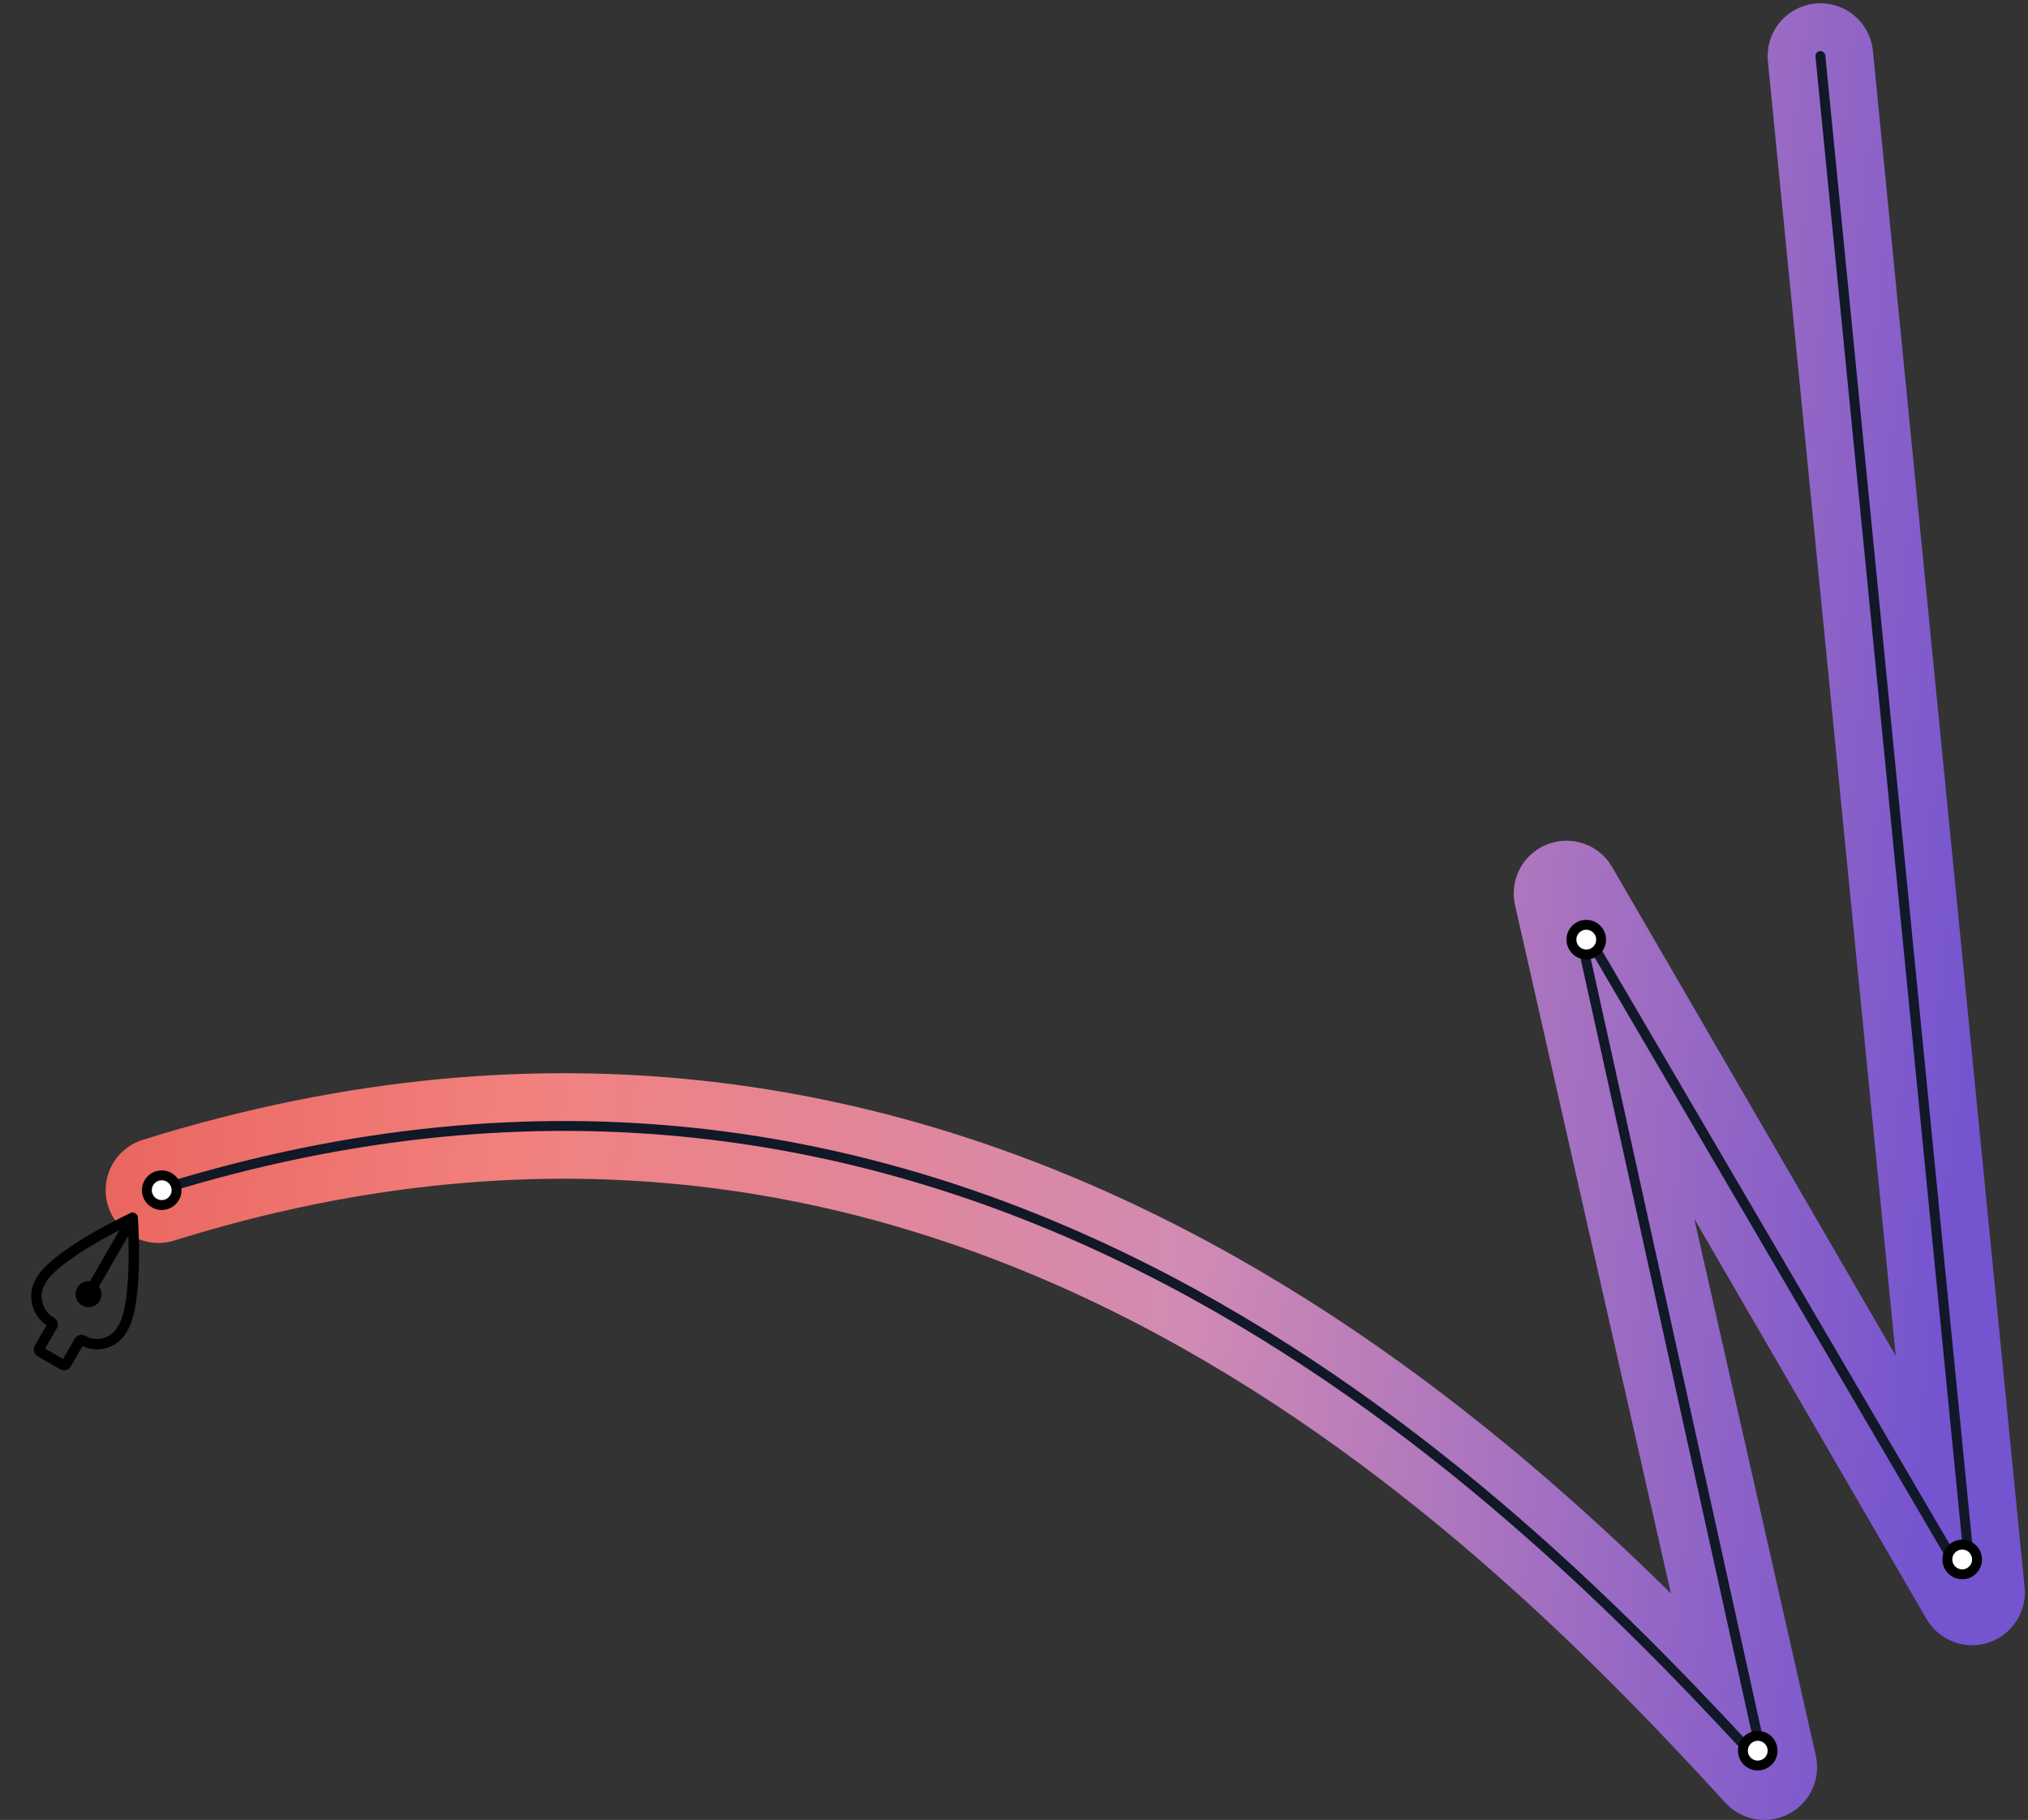 <svg width="615" height="552" viewBox="0 0 615 552" fill="none" xmlns="http://www.w3.org/2000/svg">
<rect x="0" y="0" width="615" height="552" fill="#333333" stroke="none"/>
<path d="M552.045 17L598.045 483L475.045 271L535.045 536C453.045 446.333 288.845 285.8 48.045 361" stroke="url(#paint0_linear)" stroke-width="32" stroke-linecap="round" stroke-linejoin="round"/>
<path d="M552.045 17L597.148 473.912C597.359 476.047 594.515 476.971 593.431 475.119L484.466 288.969C483.314 287.001 480.295 288.185 480.787 290.411L533.434 528.708C533.875 530.706 531.428 532.056 530.04 530.552C446.464 440.023 284.042 287.3 48.045 361" stroke="#111827" stroke-width="3" stroke-linecap="round" stroke-linejoin="round"/>
<circle cx="481.045" cy="285" r="4.5" fill="white" stroke="black" stroke-width="3"/>
<circle cx="595.045" cy="473" r="4.5" fill="white" stroke="black" stroke-width="3"/>
<circle cx="49.045" cy="361" r="4.5" fill="white" stroke="black" stroke-width="3"/>
<circle cx="533.045" cy="531" r="4.5" fill="white" stroke="black" stroke-width="3"/>
<path d="M19.03 413.95L12.209 410.012C11.832 409.794 11.703 409.313 11.92 408.936L15.874 402.088C16.083 401.726 15.959 401.263 15.597 401.054C11.25 398.544 9.757 392.992 12.267 388.645L12.452 388.324C17.178 380.138 40.234 369.348 40.234 369.348C40.234 369.348 42.076 394.513 37.35 402.699L36.984 403.332C34.575 407.505 29.241 408.931 25.068 406.522C24.72 406.321 24.275 406.44 24.075 406.788L20.106 413.662C19.888 414.039 19.407 414.168 19.03 413.95Z" stroke="black" stroke-width="3.151" stroke-linecap="round" stroke-linejoin="round"/>
<path d="M40.233 369.348L28.025 390.494" stroke="black" stroke-width="3.151"/>
<circle cx="26.844" cy="392.54" r="3.938" transform="rotate(30 26.844 392.54)" fill="black"/>
<defs>
<linearGradient id="paint0_linear" x1="-40.955" y1="241" x2="629.045" y2="316" gradientUnits="userSpaceOnUse">
<stop stop-color="#E4544B"/>
<stop offset="0.312" stop-color="#F2817E"/>
<stop offset="0.615" stop-color="#D18BB3"/>
<stop offset="0.958" stop-color="#7454CF"/>
</linearGradient>
</defs>
</svg>

